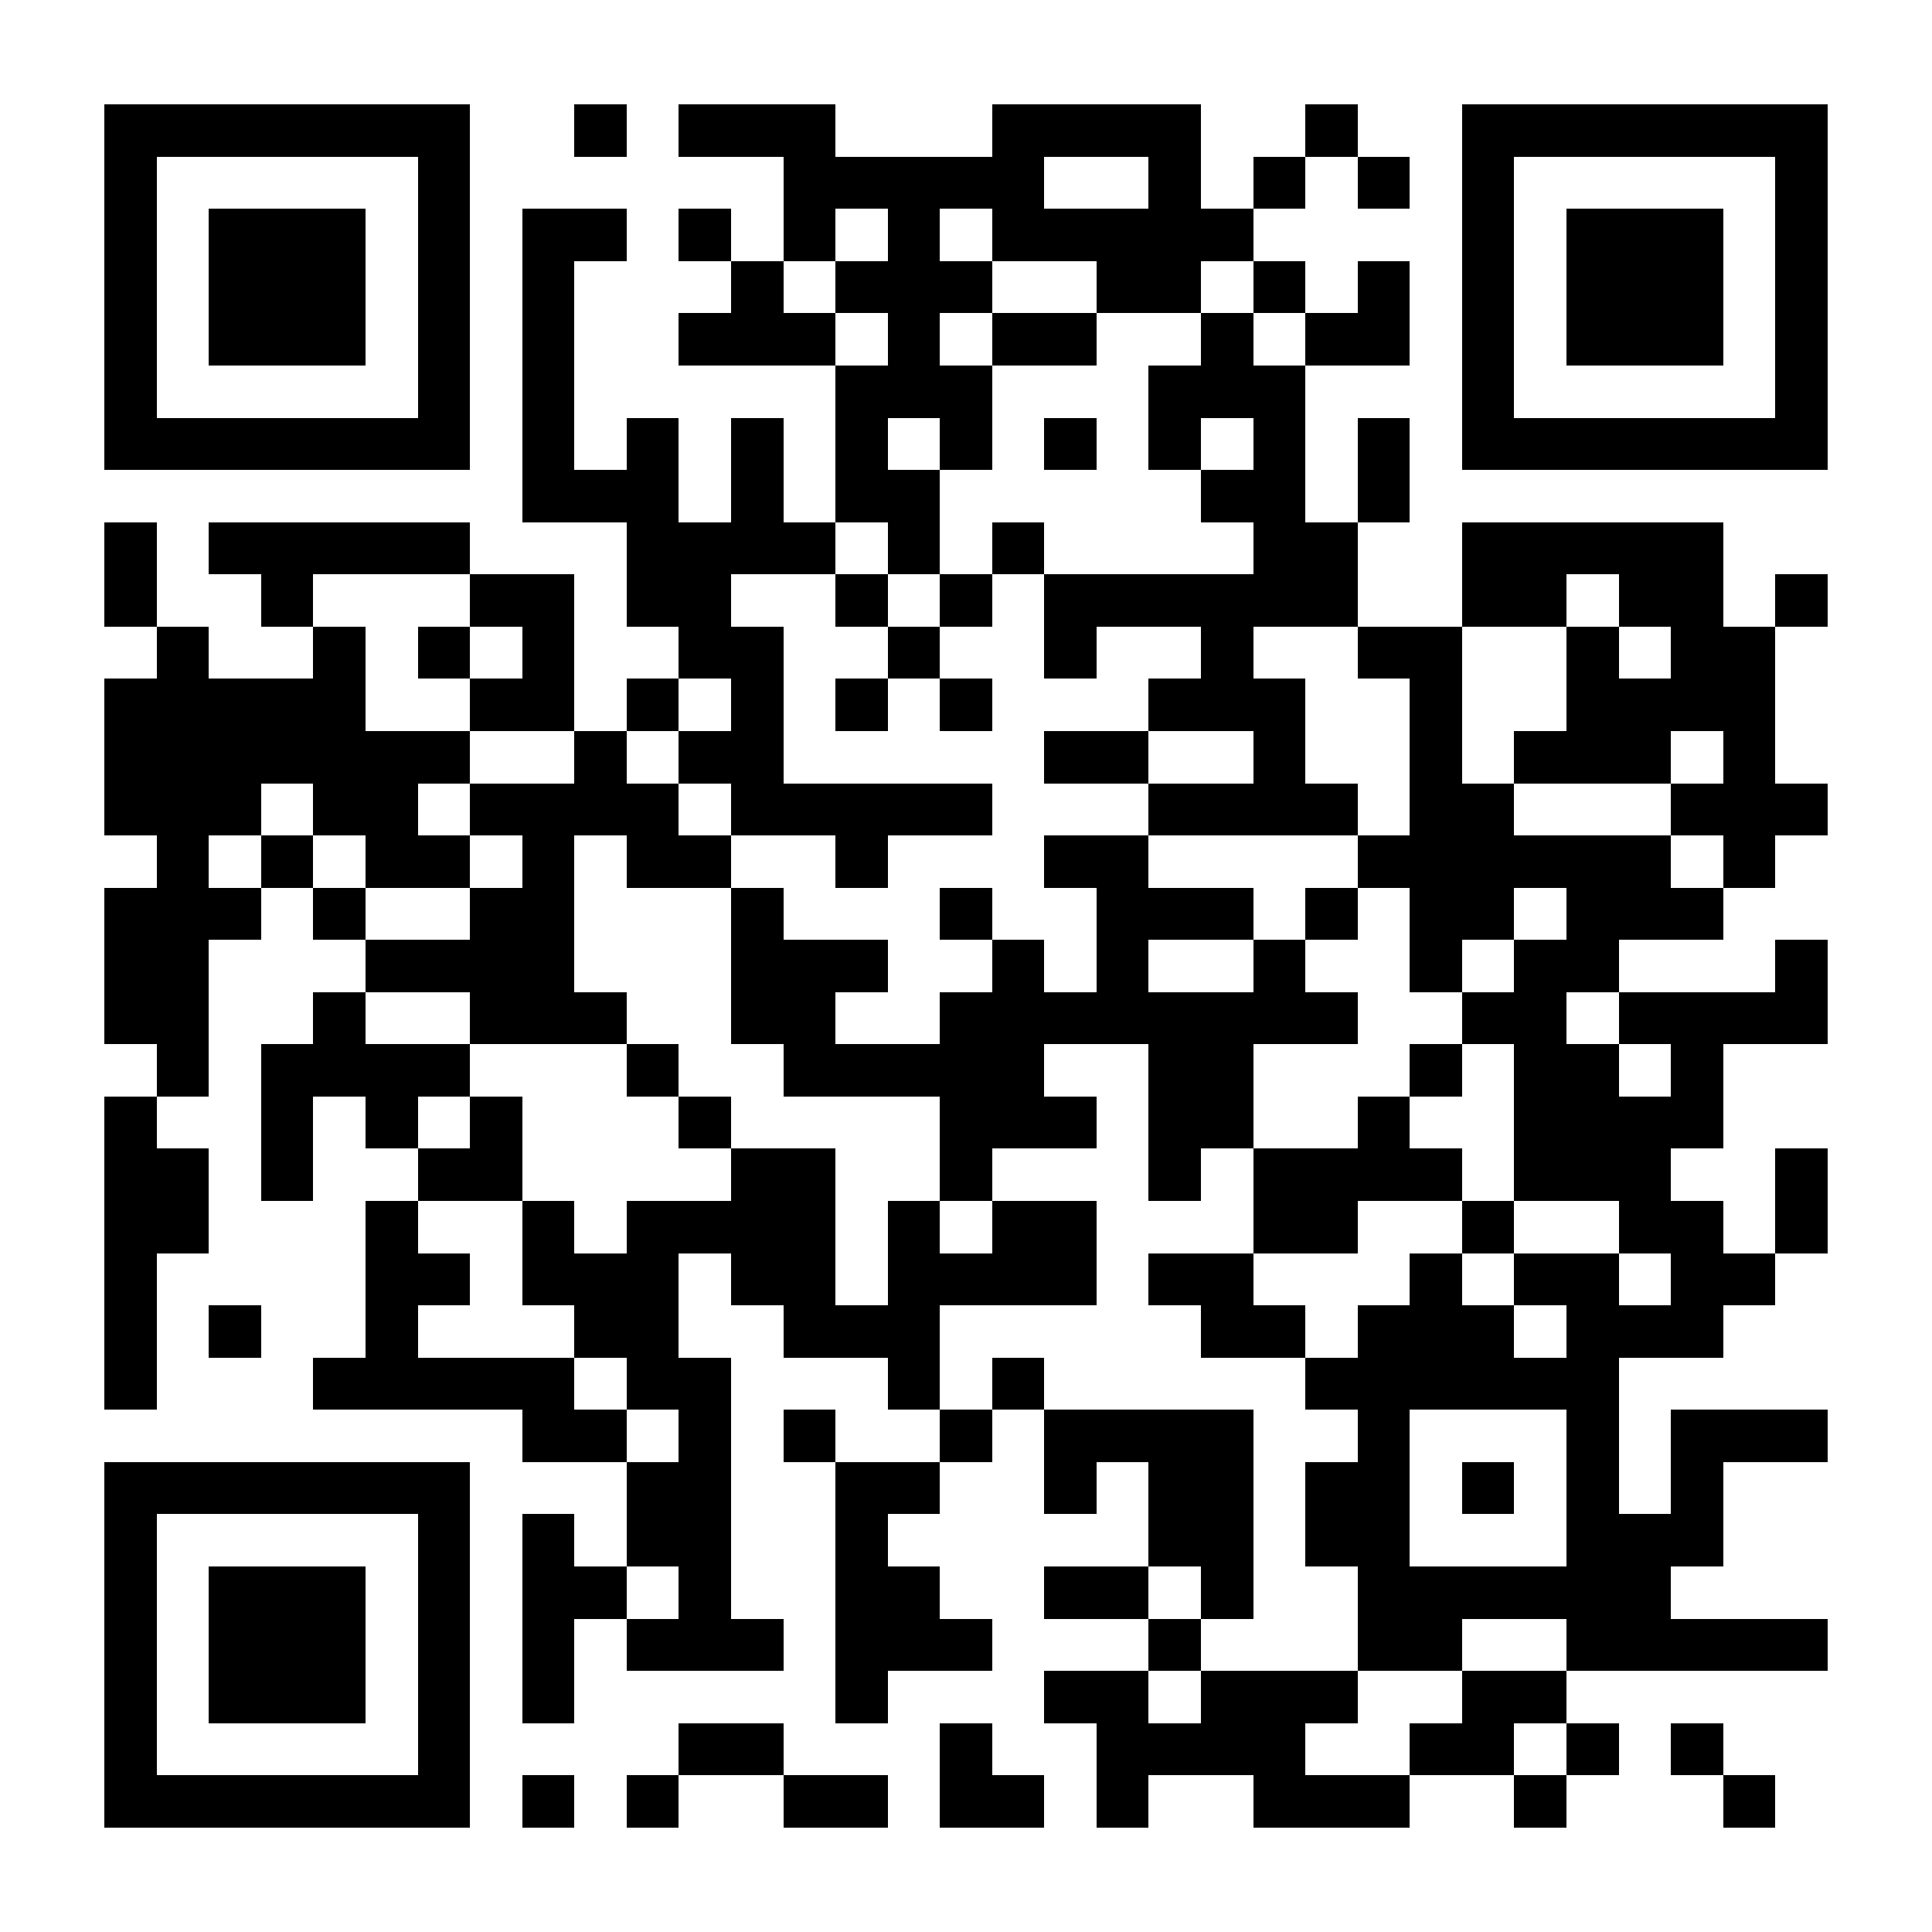 <svg xmlns="http://www.w3.org/2000/svg" width="512" height="512" viewBox="0 0 37 37" shape-rendering="crispEdges"><path fill="#ffffff" d="M0 0h37v37H0z"/><path stroke="#000000" d="M2 2.5h7m2 0h1m1 0h3m3 0h4m2 0h1m2 0h7M2 3.5h1m5 0h1m6 0h5m2 0h1m1 0h1m1 0h1m1 0h1m5 0h1M2 4.5h1m1 0h3m1 0h1m1 0h2m1 0h1m1 0h1m1 0h1m1 0h5m4 0h1m1 0h3m1 0h1M2 5.5h1m1 0h3m1 0h1m1 0h1m3 0h1m1 0h3m2 0h2m1 0h1m1 0h1m1 0h1m1 0h3m1 0h1M2 6.5h1m1 0h3m1 0h1m1 0h1m2 0h3m1 0h1m1 0h2m2 0h1m1 0h2m1 0h1m1 0h3m1 0h1M2 7.5h1m5 0h1m1 0h1m5 0h3m3 0h3m3 0h1m5 0h1M2 8.5h7m1 0h1m1 0h1m1 0h1m1 0h1m1 0h1m1 0h1m1 0h1m1 0h1m1 0h1m1 0h7M10 9.5h3m1 0h1m1 0h2m5 0h2m1 0h1M2 10.5h1m1 0h5m3 0h4m1 0h1m1 0h1m4 0h2m2 0h5M2 11.5h1m2 0h1m3 0h2m1 0h2m2 0h1m1 0h1m1 0h6m2 0h2m1 0h2m1 0h1M3 12.5h1m2 0h1m1 0h1m1 0h1m2 0h2m2 0h1m2 0h1m2 0h1m2 0h2m2 0h1m1 0h2M2 13.5h5m2 0h2m1 0h1m1 0h1m1 0h1m1 0h1m3 0h3m2 0h1m2 0h4M2 14.5h7m2 0h1m1 0h2m5 0h2m2 0h1m2 0h1m1 0h3m1 0h1M2 15.5h3m1 0h2m1 0h4m1 0h5m3 0h4m1 0h2m3 0h3M3 16.5h1m1 0h1m1 0h2m1 0h1m1 0h2m2 0h1m3 0h2m4 0h6m1 0h1M2 17.5h3m1 0h1m2 0h2m3 0h1m3 0h1m2 0h3m1 0h1m1 0h2m1 0h3M2 18.5h2m3 0h4m3 0h3m2 0h1m1 0h1m2 0h1m2 0h1m1 0h2m3 0h1M2 19.5h2m2 0h1m2 0h3m2 0h2m2 0h8m2 0h2m1 0h4M3 20.5h1m1 0h4m3 0h1m2 0h5m2 0h2m3 0h1m1 0h2m1 0h1M2 21.5h1m2 0h1m1 0h1m1 0h1m3 0h1m4 0h3m1 0h2m2 0h1m2 0h4M2 22.5h2m1 0h1m2 0h2m4 0h2m2 0h1m3 0h1m1 0h4m1 0h3m2 0h1M2 23.5h2m3 0h1m2 0h1m1 0h4m1 0h1m1 0h2m3 0h2m2 0h1m2 0h2m1 0h1M2 24.5h1m4 0h2m1 0h3m1 0h2m1 0h4m1 0h2m3 0h1m1 0h2m1 0h2M2 25.5h1m1 0h1m2 0h1m3 0h2m2 0h3m5 0h2m1 0h3m1 0h3M2 26.5h1m3 0h5m1 0h2m3 0h1m1 0h1m5 0h6M10 27.5h2m1 0h1m1 0h1m2 0h1m1 0h4m2 0h1m3 0h1m1 0h3M2 28.5h7m3 0h2m2 0h2m2 0h1m1 0h2m1 0h2m1 0h1m1 0h1m1 0h1M2 29.5h1m5 0h1m1 0h1m1 0h2m2 0h1m5 0h2m1 0h2m3 0h3M2 30.5h1m1 0h3m1 0h1m1 0h2m1 0h1m2 0h2m2 0h2m1 0h1m2 0h6M2 31.5h1m1 0h3m1 0h1m1 0h1m1 0h3m1 0h3m3 0h1m3 0h2m2 0h5M2 32.5h1m1 0h3m1 0h1m1 0h1m5 0h1m3 0h2m1 0h3m2 0h2M2 33.5h1m5 0h1m4 0h2m3 0h1m2 0h4m2 0h2m1 0h1m1 0h1M2 34.5h7m1 0h1m1 0h1m2 0h2m1 0h2m1 0h1m2 0h3m2 0h1m3 0h1"/></svg>
